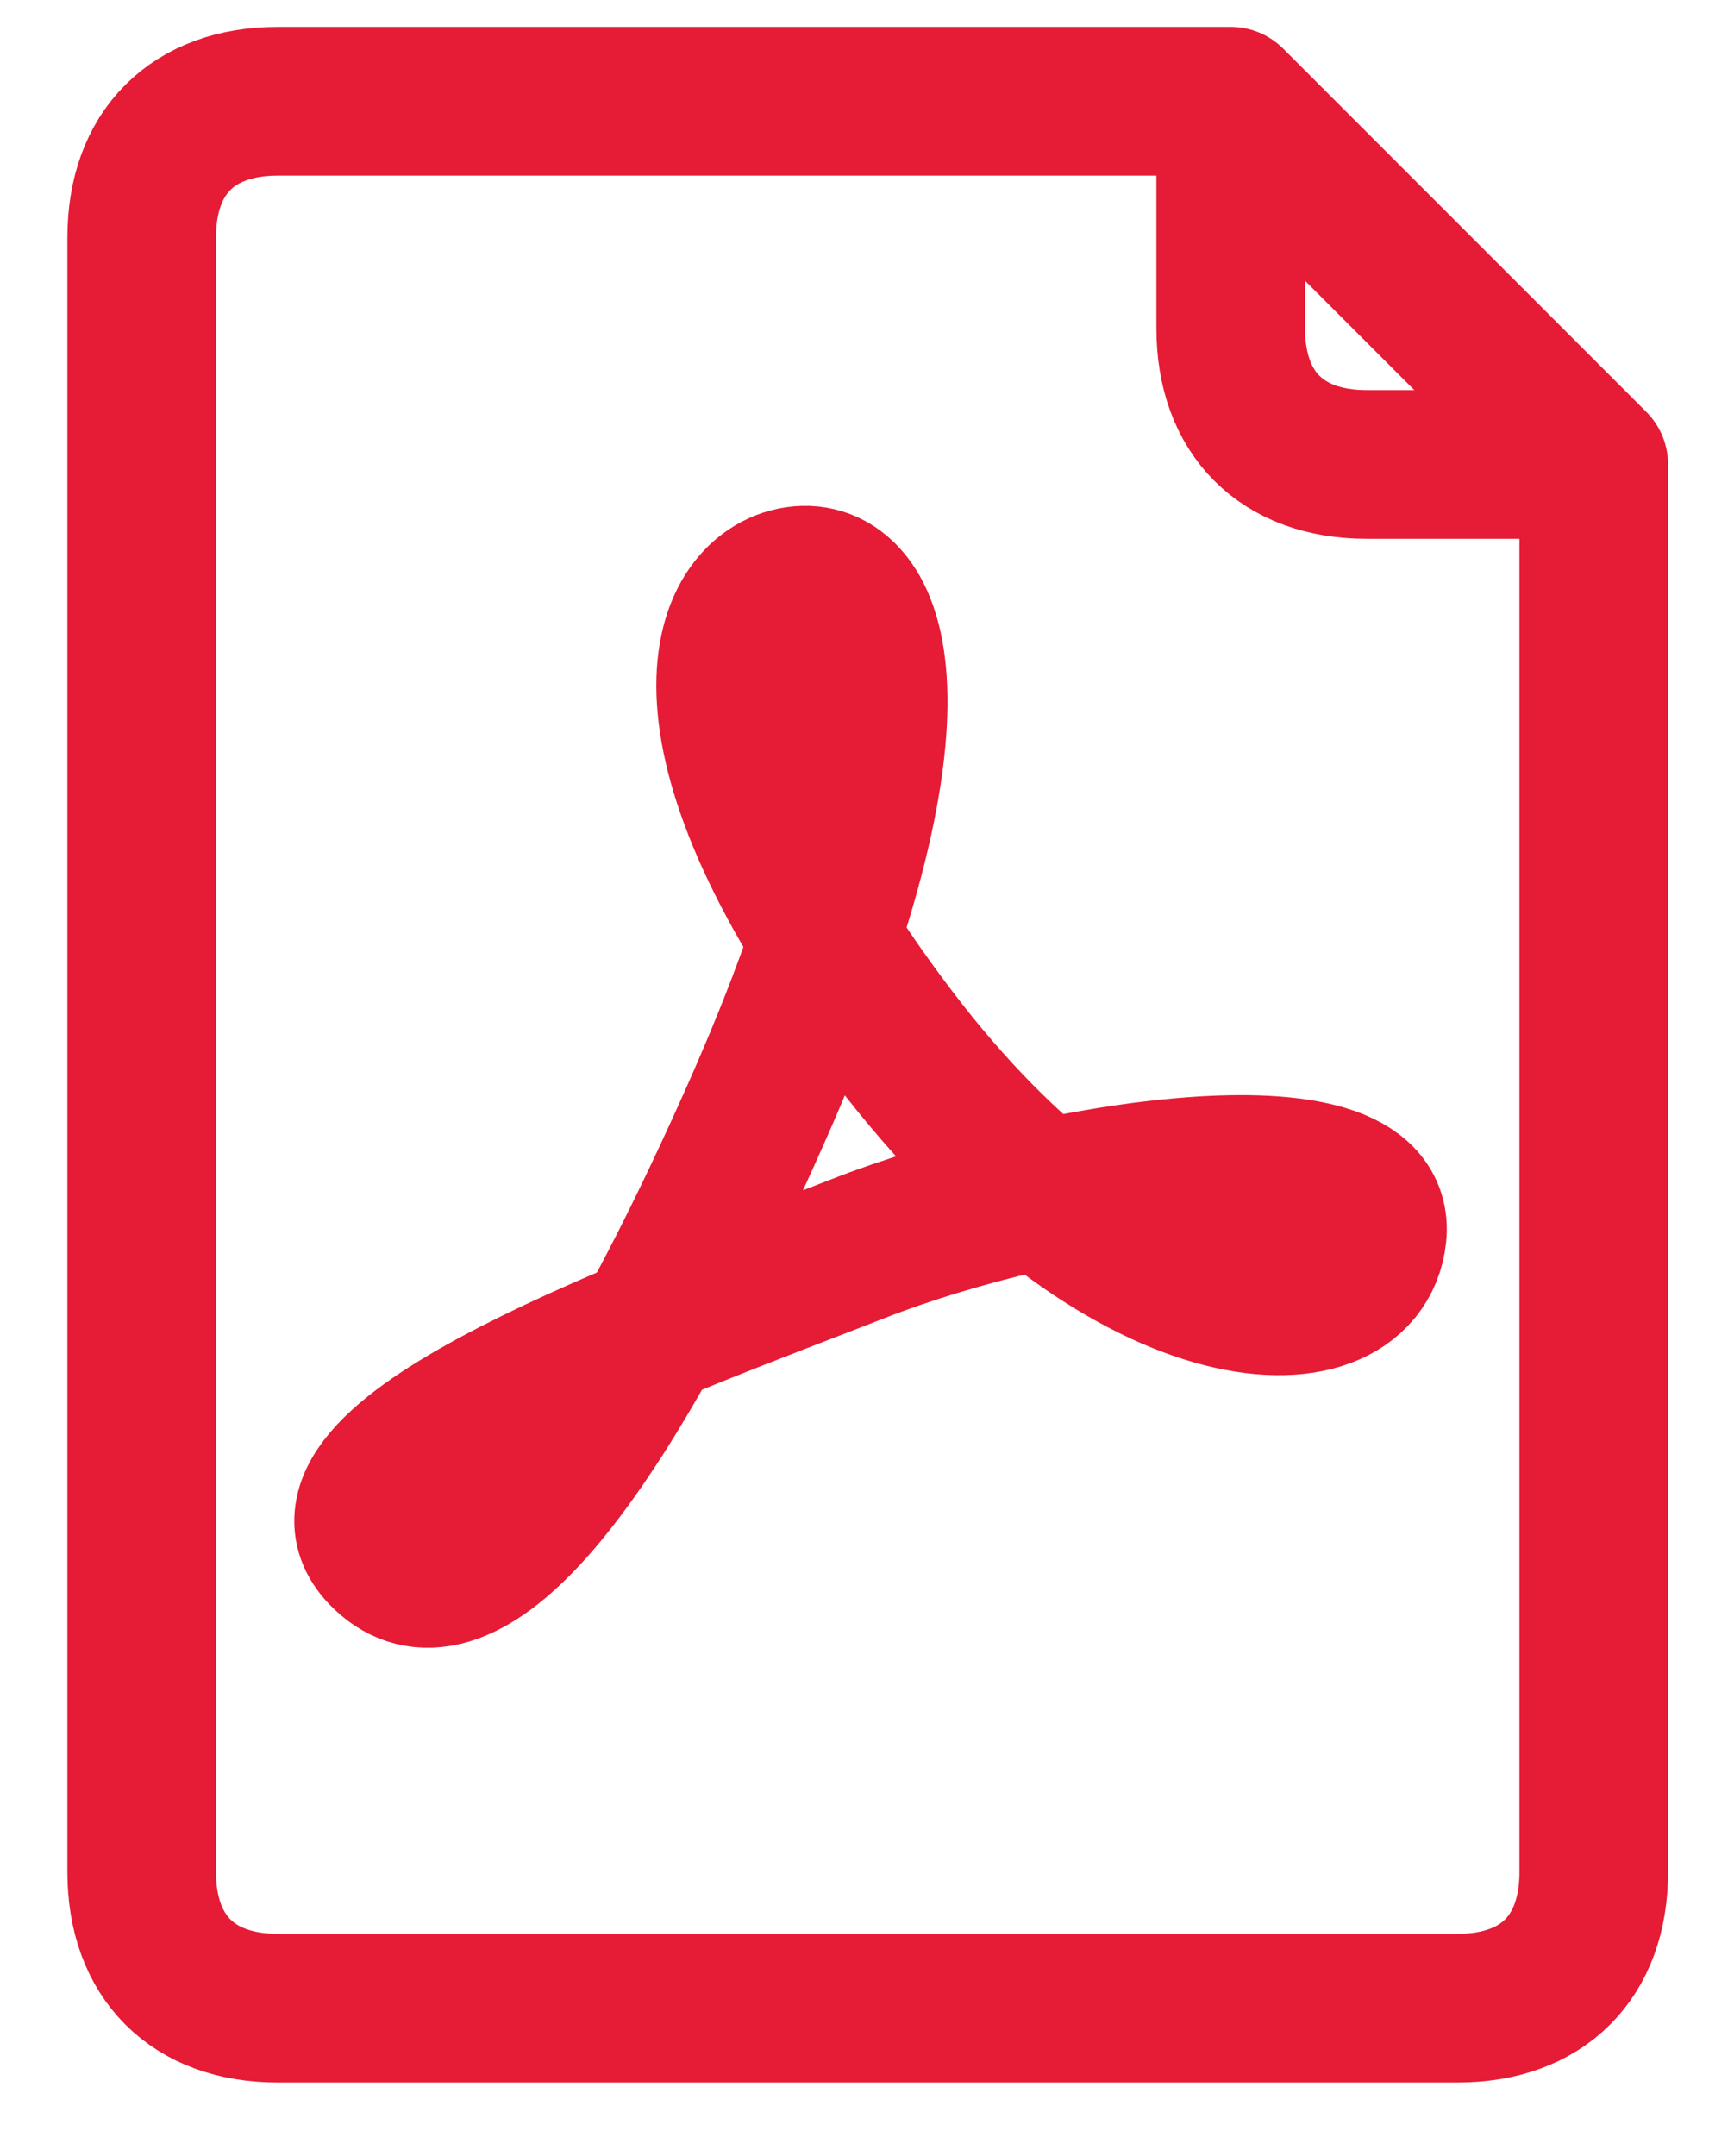 <?xml version="1.0" encoding="UTF-8" standalone="no"?><!DOCTYPE svg PUBLIC "-//W3C//DTD SVG 1.1//EN" "http://www.w3.org/Graphics/SVG/1.1/DTD/svg11.dtd"><svg width="100%" height="100%" viewBox="0 0 23 29" version="1.1" xmlns="http://www.w3.org/2000/svg" xmlns:xlink="http://www.w3.org/1999/xlink" xml:space="preserve" style="fill-rule:evenodd;clip-rule:evenodd;stroke-linejoin:round;stroke-miterlimit:1.414;"><g><g><path d="M16.563,1.362l0,3.053c0,1.145 0.687,1.832 1.832,1.832l3.054,0" style="fill:none;stroke:#e61b35;stroke-width:2px;"/><path d="M16.563,1.362l-12.824,0c-1.145,0 -1.832,0.686 -1.832,1.832l0,21.984c0,1.145 0.687,1.832 1.832,1.832l15.878,0c1.145,0 1.832,-0.687 1.832,-1.832l0,-18.931l-4.886,-4.885Z" style="fill:none;stroke:#e61b35;stroke-width:2px;"/></g><path d="M5.15,20.882c0.891,0.936 2.548,-0.331 5.017,-5.885c2.469,-5.554 1.562,-7.333 0.557,-7.185c-1.004,0.148 -1.789,2.07 1.301,6.132c3.09,4.063 6.279,4.166 6.442,2.664c0.162,-1.503 -4.316,-0.831 -6.915,0.185c-2.599,1.017 -7.628,2.801 -6.402,4.089Z" style="fill:none;stroke:#e61b35;stroke-width:2px;stroke-linejoin:miter;"/></g></svg>